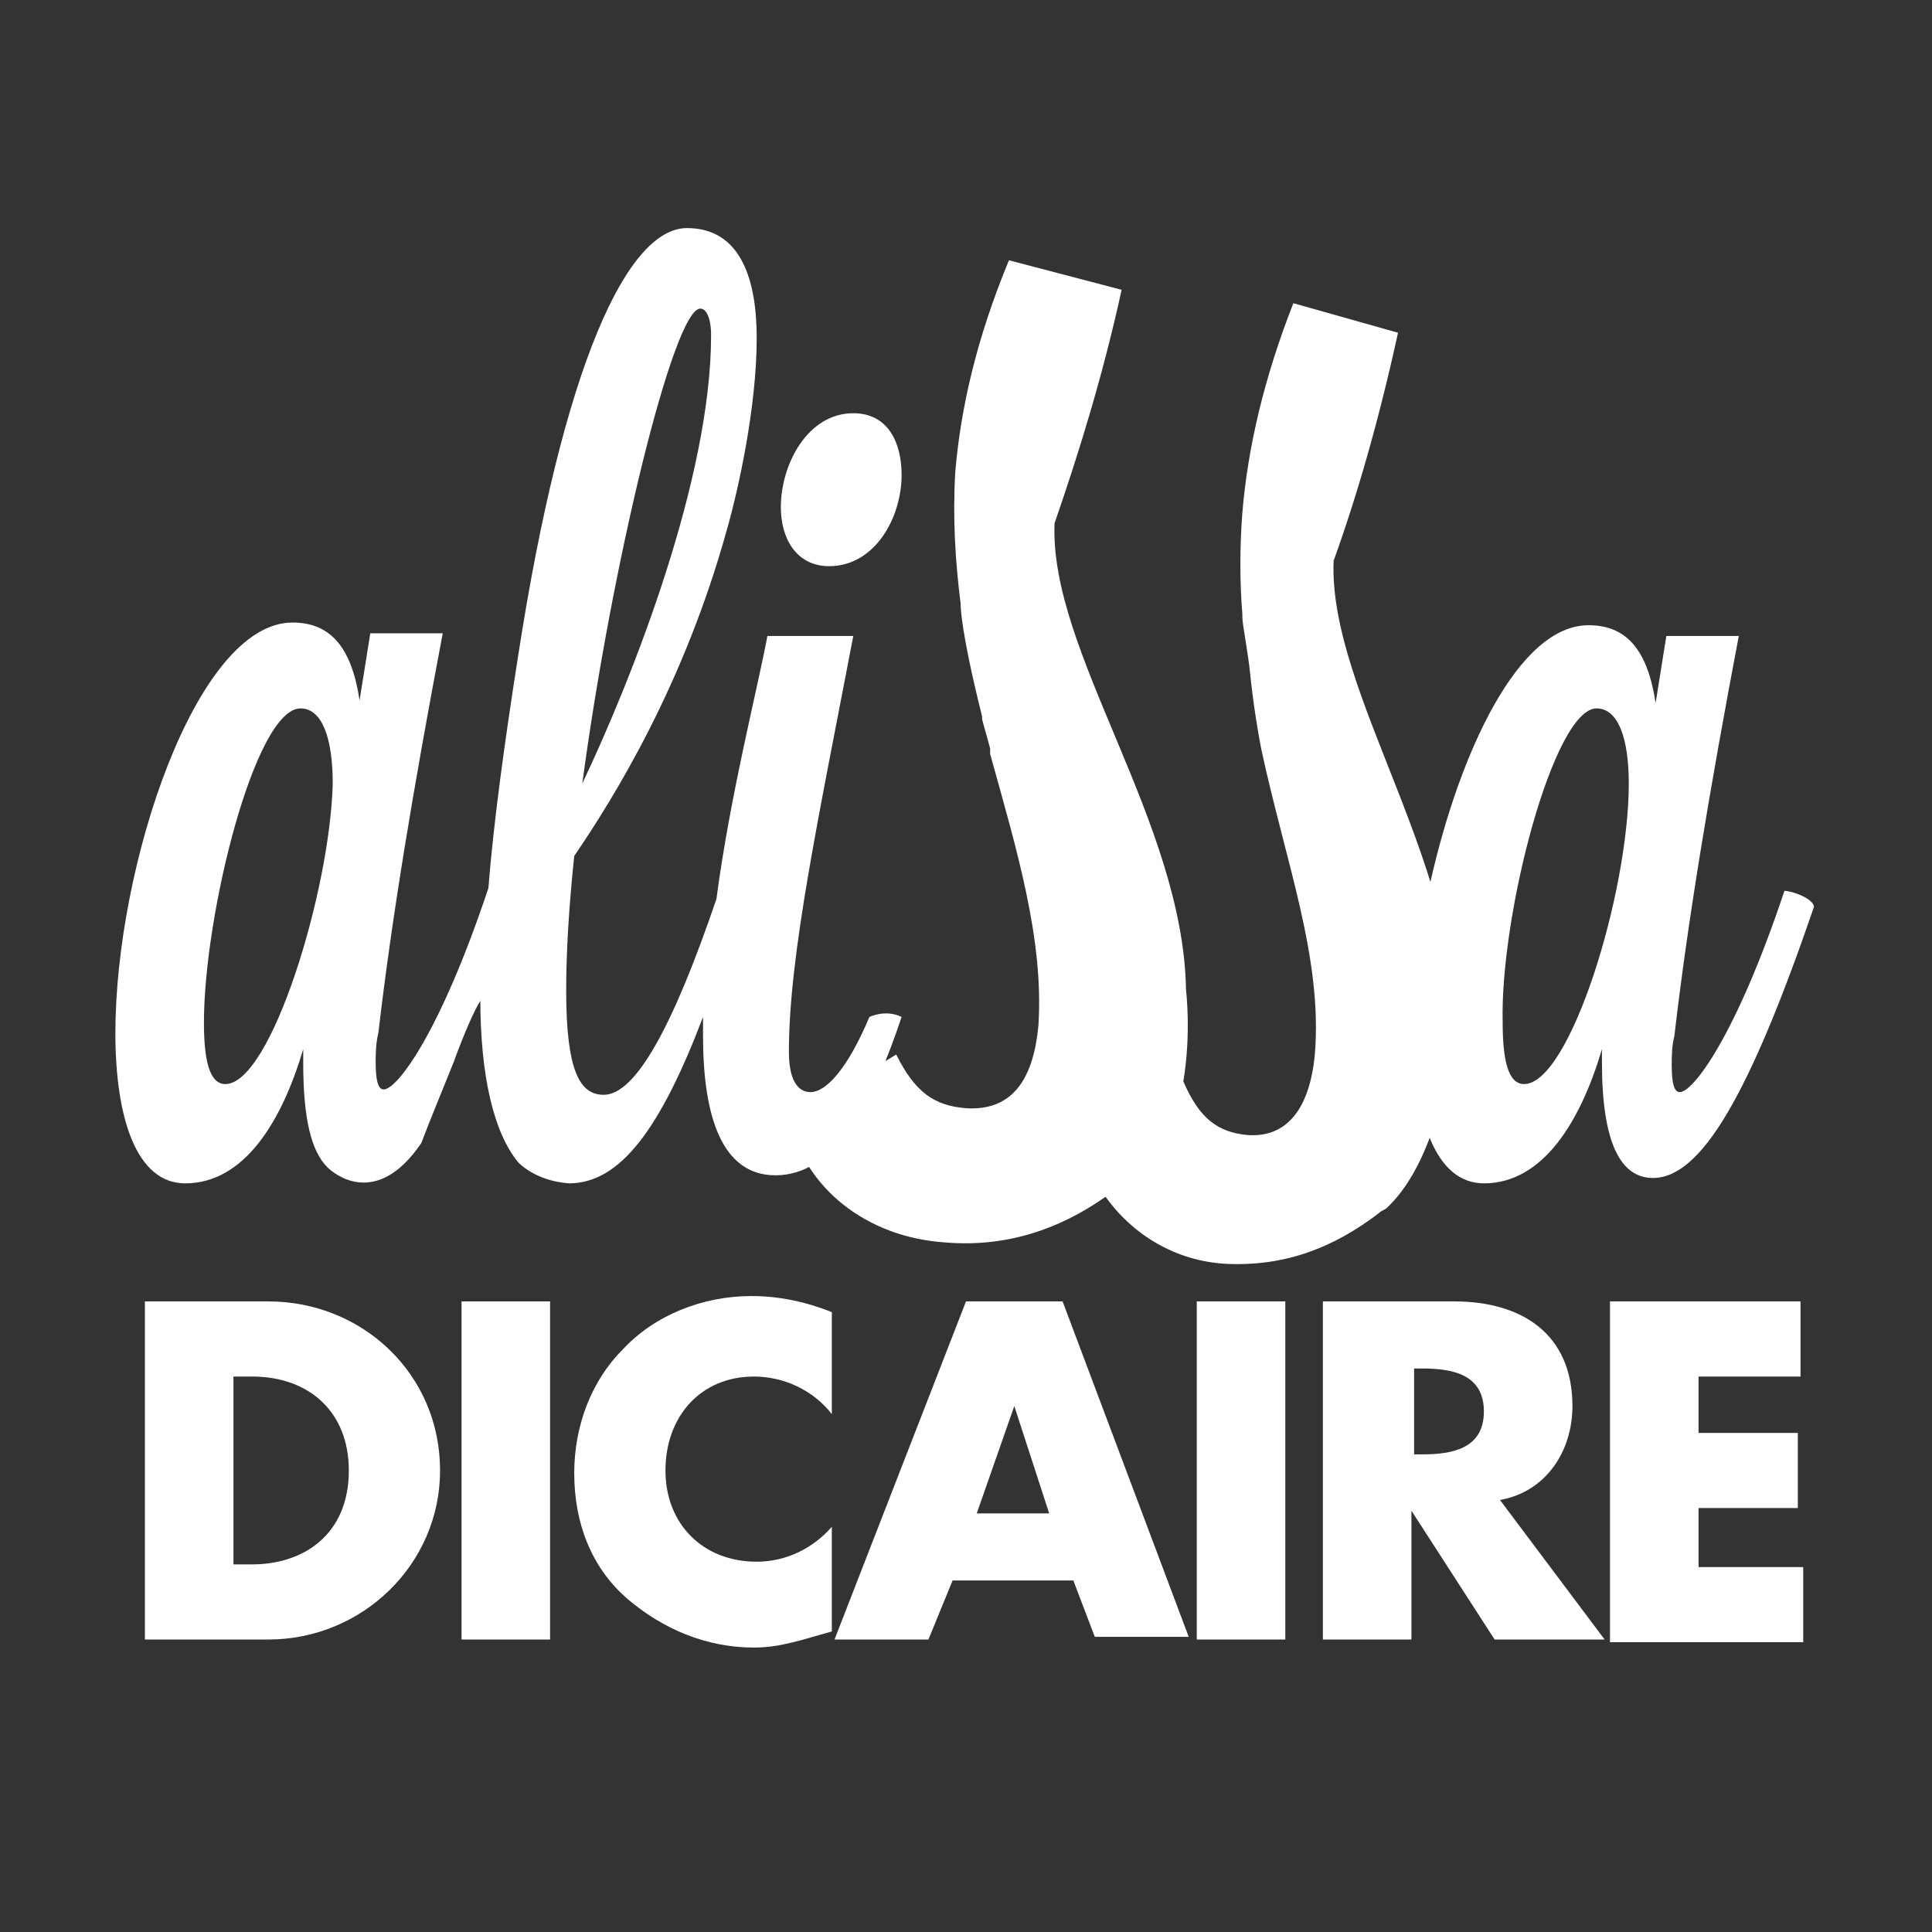 <?xml version="1.0" encoding="utf-8"?>
<!-- Generator: Adobe Illustrator 18.1.1, SVG Export Plug-In . SVG Version: 6.00 Build 0)  -->
<svg version="1.1" id="Layer_1" xmlns="http://www.w3.org/2000/svg" xmlns:xlink="http://www.w3.org/1999/xlink" x="0px" y="0px"
	 viewBox="0 0 72 72" enable-background="new 0 0 72 72" xml:space="preserve">
<rect x="0" y="0" width="72" height="72" fill="#333333" stroke="none"/>
<path fill="#FFFFFF" d="M51.7,35.8c-0.1,0.1-0.1,0.1-0.2,0.2C51.6,35.9,51.6,35.8,51.7,35.8z"/>
<path fill="#FFFFFF" d="M51.7,45c-0.1,0.1-0.2,0.1-0.3,0.2c-1.7,1.3-3.5,2-5.7,1.9c-1.9-0.1-3.5-1.1-4.5-2.5c-1.7,1.2-3.7,1.9-6,1.7
	c-2.9-0.2-5.2-2-5.8-4.6l4-2.4c0.7,1.4,1.4,1.9,2.6,2c1.6,0.1,2.5-0.9,2.7-3.1c0.2-3.2-0.8-6.5-1.8-10.1c0-0.1,0-0.1,0-0.2
	c-0.1-0.4-0.2-0.7-0.3-1.1c0,0,0-0.1,0-0.1c-0.8-3.2-0.8-4.1-0.8-4.2c0,0,0,0,0,0c-0.2-1.6-0.3-3.2-0.2-4.9c0.2-2.4,0.8-5,2-7.9
	l4.2,1.1c-0.7,3.2-1.6,6.1-2.5,8.7c-0.2,4.8,4.8,11.1,4.9,17.4c0,0,0.2,1.6-0.1,3.4l0,0c0.6,1.4,1.3,1.9,2.4,2
	c1.4,0.1,2.3-0.9,2.5-3c0.3-3.6-1.1-7.2-2-11.4c-0.1-0.5-0.3-1.7-0.4-2.7c0,0,0,0,0,0c-0.1-1-0.3-1.9-0.3-2.2c0,0,0-0.1,0-0.1v0v0
	c-0.1-1.2-0.1-2.5,0-3.8c0.2-2.4,0.8-5,1.9-7.8l3.9,1.1c-0.7,3.2-1.5,6-2.4,8.5c-0.2,5,5,11.6,4.5,18.2l0,0.1
	C54,39.1,53.7,43.1,51.7,45z"/>
<g>
	<path fill="#FFFFFF" d="M29.1,18.9c0-1.6,1-3.5,2.7-3.5c1.3,0,1.8,1.1,1.8,2.3c0,1.6-1,3.4-2.7,3.4C29.7,21.1,29.1,20.1,29.1,18.9z
		"/>
	<path fill="#FFFFFF" d="M32.4,37.9c-0.8,1.9-1.6,2.8-2.2,2.8c-0.3,0-0.8-0.2-0.8-1.5c0-3.6,1.1-8.7,2.4-15.5h-3.2
		c-0.4,2.1-1.4,6-1.9,9.8c-1.6,4.7-3,7.3-4.2,7.3c-0.9,0-1.4-0.9-1.4-3.9c0-1.4,0.1-3.1,0.3-5c1.5-2.2,4.1-6.4,5.7-12.2
		c0.4-1.4,1.1-4.5,1.1-7.1c0-2.2-0.6-4.1-2.6-4.1c-2.2,0-4.6,5-6.3,16c-0.5,3.2-0.9,6.1-1.1,8.6h0c-1.8,5.4-3.4,7.5-3.9,7.5
		c-0.2,0-0.3-0.3-0.3-1c0-0.3,0-0.7,0.1-1.1c0.5-4.3,1.3-9.1,2.4-14.9h-2.7l-0.4,2.5c-0.3-2-1.1-2.9-2.5-2.9
		c-3.6,0-6.6,9.1-6.6,15.3c0,3.2,0.8,5.6,2.6,5.6c2.2,0,3.6-2.3,4.4-5v0.5c0,2.1,0.3,3.3,0.9,3.9c0,0,0,0,0,0
		c0.2,0.2,1.8,1.6,3.5-0.9c0.3-0.8,0.8-2,1.2-3c0,0,0,0,0,0c0.4-1.1,0.8-2,1-2.3l0,0c0,0,0,0,0,0c0,0,0,0,0,0l0,0c0,0,0-0.1,0-0.1
		c0,2.9,0.5,5,1.4,6.1c0,0,0.6,0.7,1.9,0.8c1.9,0,3.4-2,5-6.2c0,0.3,0,0.5,0,0.7c0,3,0.7,5.2,2.7,5.2c2.2,0,3.6-2.6,4.7-5.9
		C33,37.6,32.4,37.9,32.4,37.9z M26.1,11.5c0.2,0,0.4,0.3,0.4,1c0,5.3-2.9,12.7-4.8,16.7C22.8,21,25.1,11.5,26.1,11.5z M8.4,40.4
		c-0.6,0-0.8-0.9-0.8-2.3c0-4,1.9-11.7,3.6-11.7c0.8,0,1.2,1.1,1.2,2.8C12.3,33.2,10.1,40.4,8.4,40.4z"/>
	<path fill="#FFFFFF" d="M55.3,44.1c2.2,0,3.6-2.3,4.4-5v0.5c0,3,0.7,4.3,1.9,4.3c1.8,0,3.6-3.1,6-10.1c0-0.3-0.8-0.6-1.1-0.6
		c-1.8,5.4-3.4,7.5-3.9,7.5c-0.2,0-0.3-0.3-0.3-1c0-0.3,0-0.7,0.1-1.1c0.5-4.3,1.3-9.1,2.4-14.9h-2.7l-0.4,2.5
		c-0.3-2-1.1-2.9-2.5-2.9c-2.6,0-4.8,4.7-5.9,9.6l0,0c0,0,0,0,0,0s0,0,0,0c-0.1,0.4-0.9,3.1-0.6,5.7C52.7,41.7,53.5,44.1,55.3,44.1z
		 M59.5,26.4c0.8,0,1.2,1.1,1.2,2.8c0,4.1-2.2,11.2-3.9,11.2c-0.6,0-0.8-0.9-0.8-2.3C55.9,34.1,57.9,26.4,59.5,26.4z"/>
</g>
<g>
	<path fill="#FFFFFF" d="M5.4,48.5h4.6c3.5,0,6.4,2.7,6.4,6.3c0,3.5-2.9,6.3-6.4,6.3H5.4V48.5z M8.7,58.3h0.7c1.9,0,3.6-1.1,3.6-3.5
		c0-2.2-1.5-3.5-3.6-3.5H8.7L8.7,58.3L8.7,58.3z"/>
	<path fill="#FFFFFF" d="M20.5,61.1h-3.3V48.5h3.3V61.1z"/>
	<path fill="#FFFFFF" d="M31,52.7c-0.7-0.9-1.8-1.4-2.9-1.4c-2,0-3.3,1.5-3.3,3.5c0,2,1.4,3.4,3.4,3.4c1.1,0,2.1-0.5,2.8-1.3v3.9
		c-1.1,0.3-1.9,0.6-2.9,0.6c-1.8,0-3.4-0.7-4.7-1.8c-1.4-1.2-2-2.9-2-4.7c0-1.7,0.6-3.4,1.8-4.6c1.2-1.3,3-2,4.8-2c1,0,2,0.2,3,0.6
		L31,52.7L31,52.7z"/>
	<path fill="#FFFFFF" d="M35.5,58.9l-0.9,2.2h-3.5L36,48.5h3.6l4.7,12.5h-3.5L40,58.9H35.5z M37.8,52.4L37.8,52.4l-1.4,4h2.7
		L37.8,52.4z"/>
	<path fill="#FFFFFF" d="M47.9,61.1h-3.3V48.5h3.3V61.1z"/>
	<path fill="#FFFFFF" d="M59.8,61.1h-4.1l-3.1-4.8h0v4.8h-3.3V48.5h4.9c2.5,0,4.4,1.2,4.4,3.9c0,1.7-1,3.2-2.7,3.5L59.8,61.1z
		 M52.6,54.2H53c1.1,0,2.3-0.2,2.3-1.6c0-1.4-1.2-1.6-2.3-1.6h-0.3V54.2z"/>
	<path fill="#FFFFFF" d="M63.3,51.3v2.1H67v2.8h-3.7v2.2h3.9v2.8H60V48.5h7.1v2.8H63.3z"/>
</g>
</svg>
